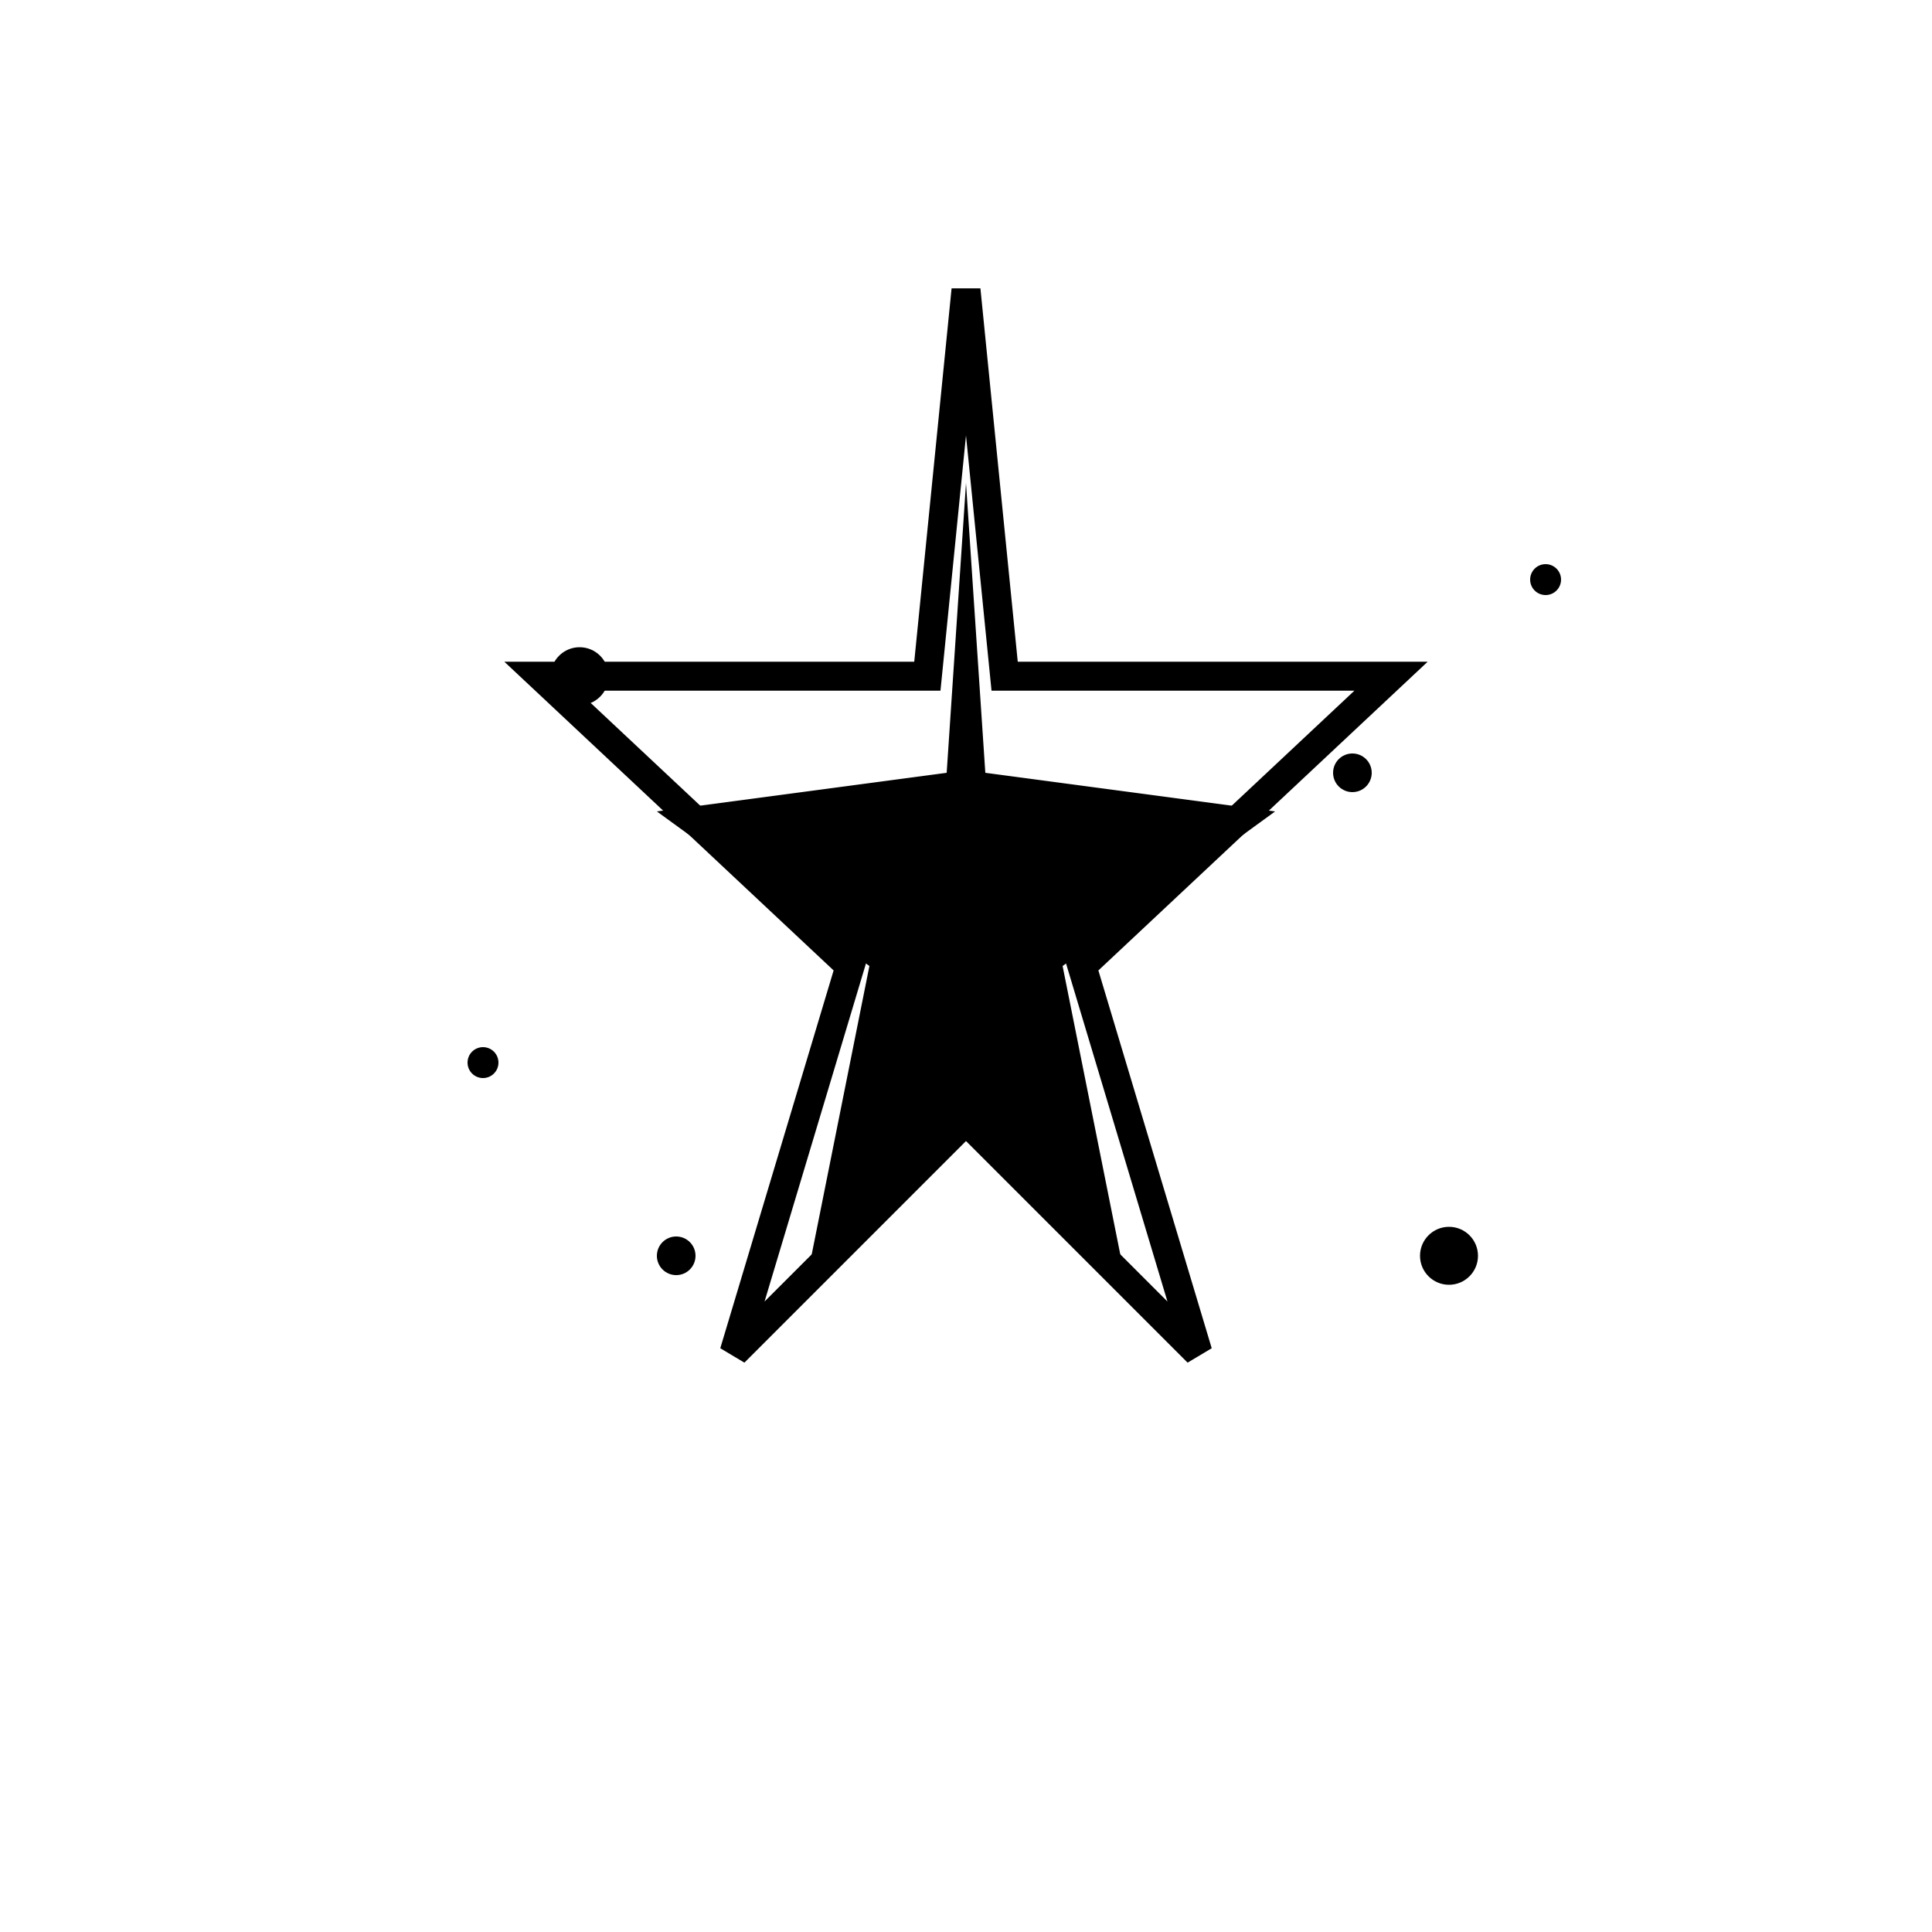 <svg xmlns="http://www.w3.org/2000/svg" viewBox="0 0 100 100">
  <!-- Main delicate 6-pointed star like ⋆ -->
  <path d="M50 15 L52 35 L72 35 L56 50 L62 70 L50 58 L38 70 L44 50 L28 35 L48 35 Z" fill="none" stroke="#000000" stroke-width="1.5"/>
  <!-- OR filled version -->
  <path d="M50 25 L51 40 L66 42 L55 50 L58 65 L50 58 L42 65 L45 50 L34 42 L49 40 Z" fill="#000000"/>
  
  <!-- Small dots like the ˙ and ⟡ -->
  <circle cx="30" cy="35" r="1.5" fill="#000000"/>
  <circle cx="70" cy="40" r="1" fill="#000000"/>
  <circle cx="35" cy="65" r="1" fill="#000000"/>
  <circle cx="75" cy="65" r="1.5" fill="#000000"/>
  <circle cx="25" cy="55" r="0.8" fill="#000000"/>
  <circle cx="80" cy="30" r="0.8" fill="#000000"/>
</svg>
